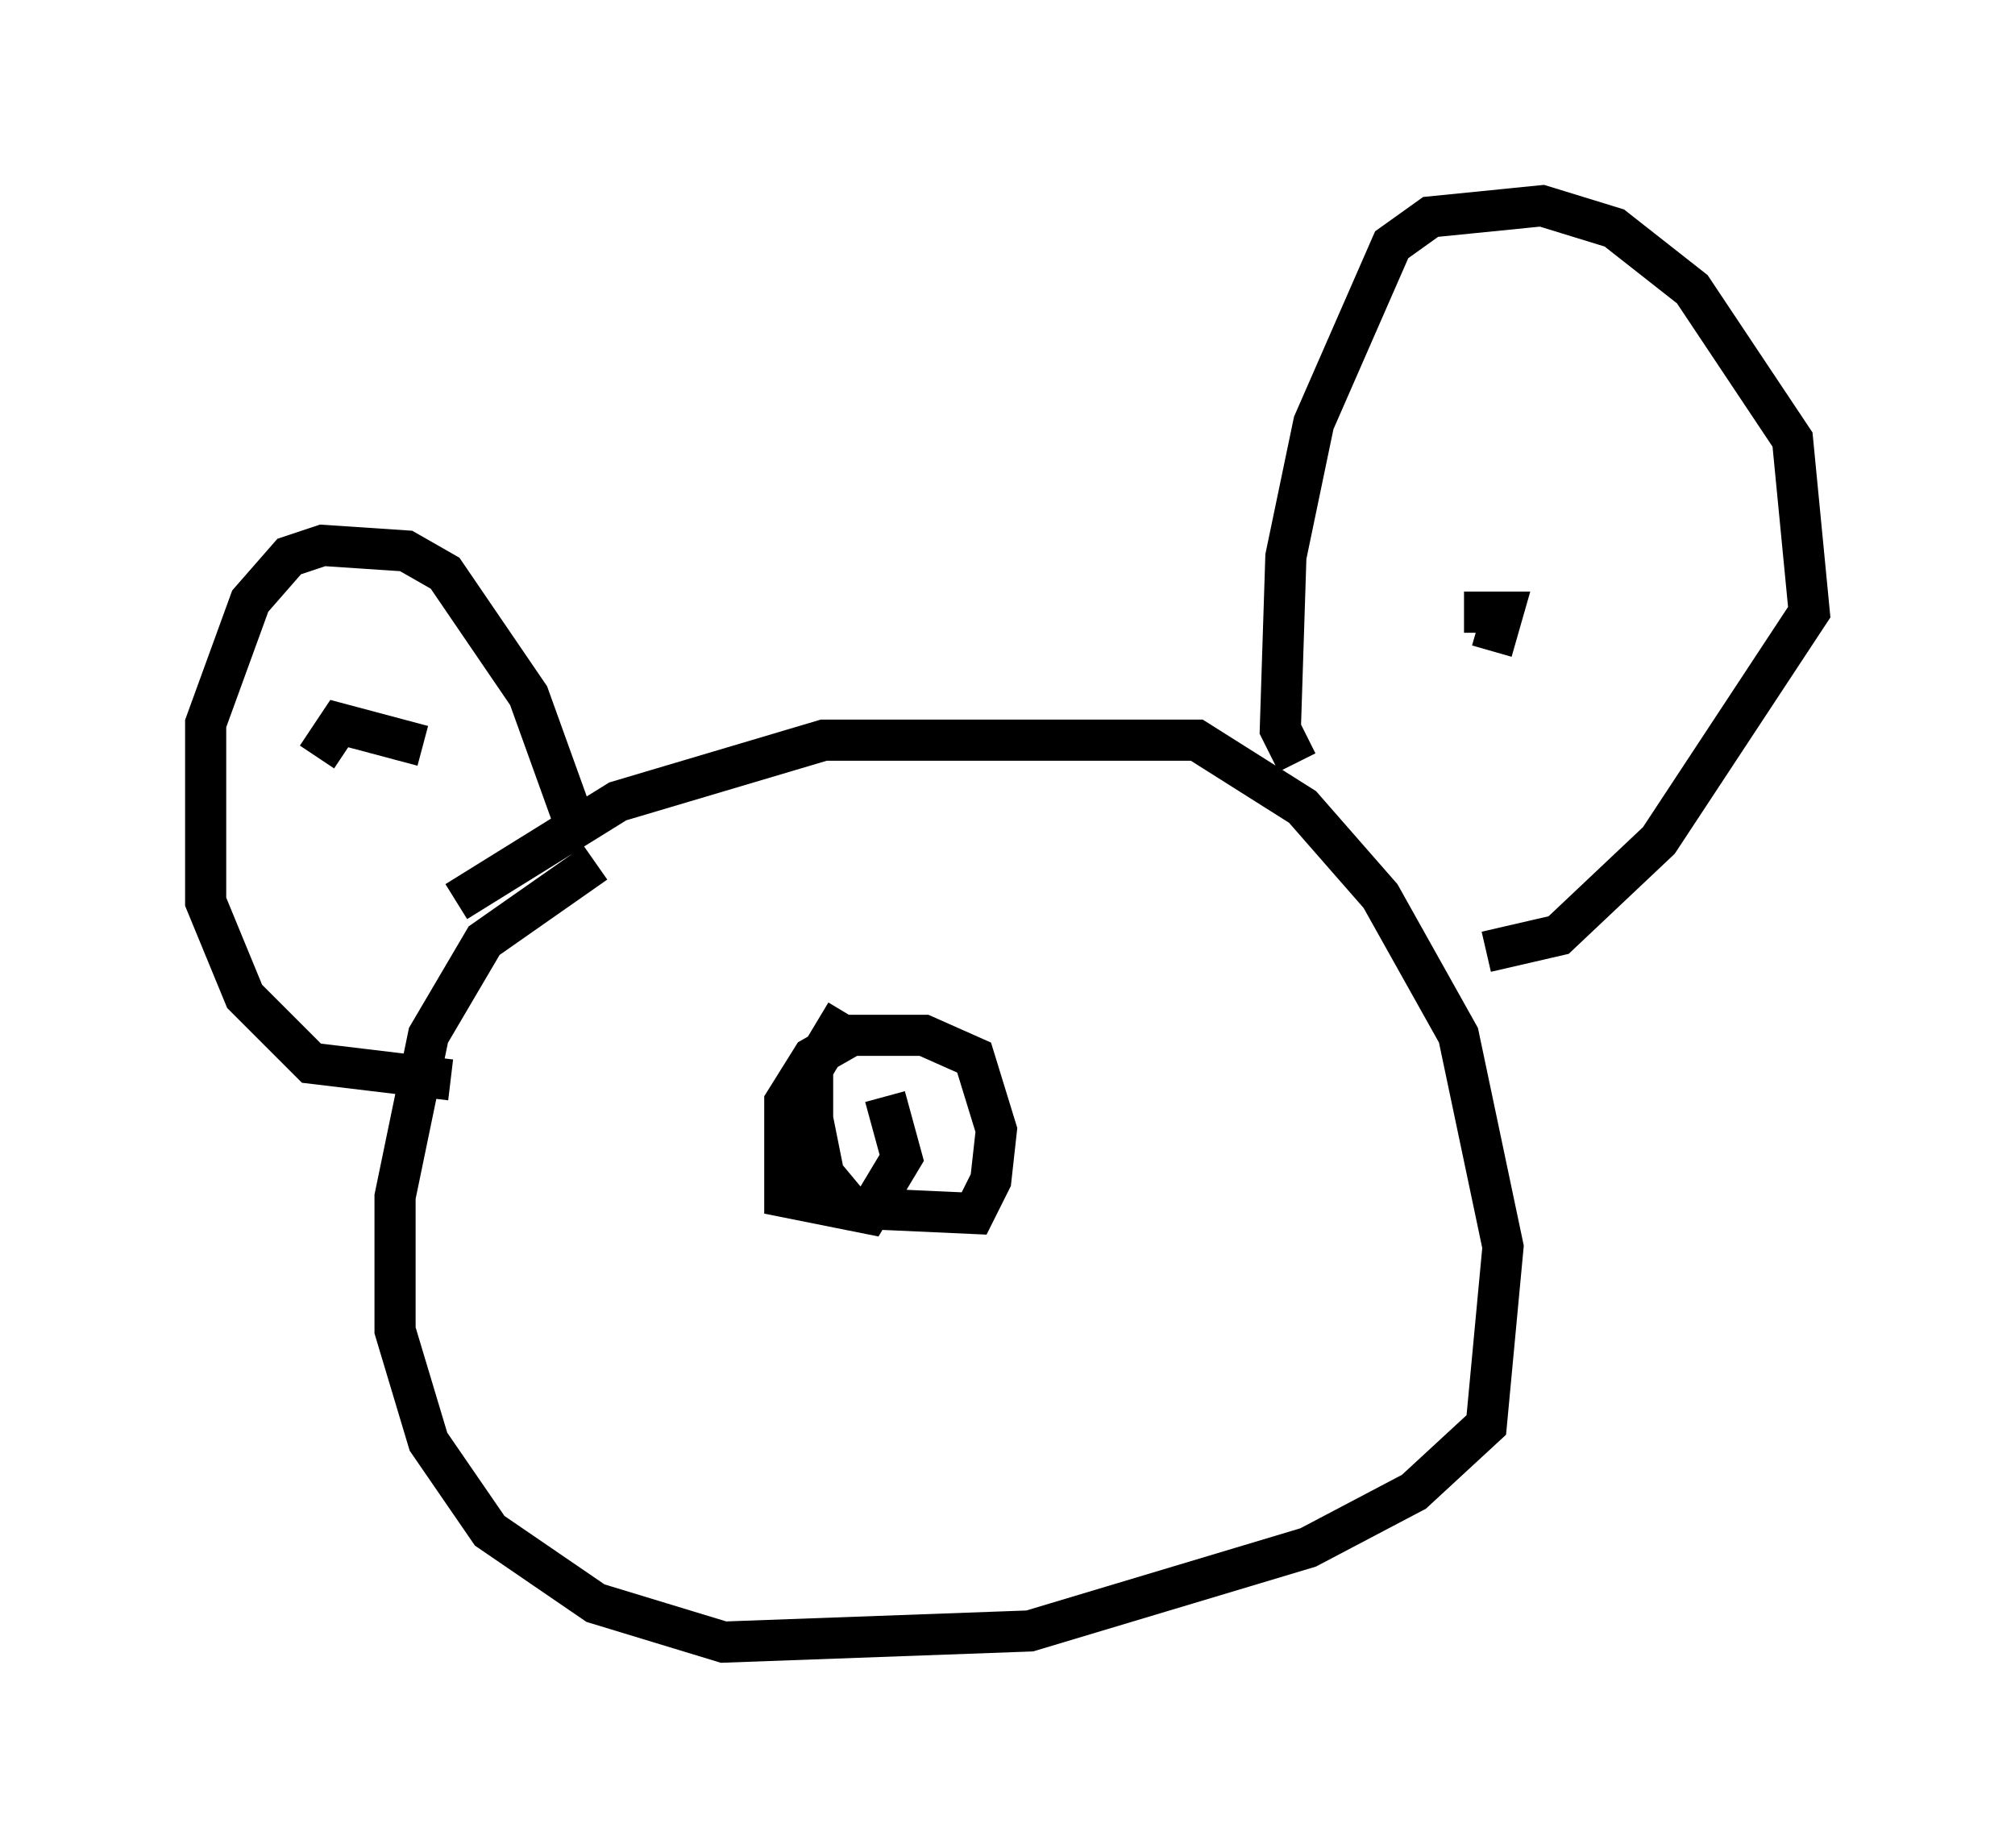 <?xml version="1.0" encoding="utf-8" ?>
<svg baseProfile="full" height="44.912" version="1.1" width="48.971" xmlns="http://www.w3.org/2000/svg" xmlns:ev="http://www.w3.org/2001/xml-events" xmlns:xlink="http://www.w3.org/1999/xlink"><defs /><rect fill="white" height="44.912" width="48.971" x="0" y="0" /><path d="M10.277, 22.997 m0.812, -1.083 l3.924, -2.436 5.007, -1.488 l9.066, 0.0 2.571, 1.624 l1.894, 2.165 1.894, 3.383 l1.083, 5.142 -0.406, 4.33 l-1.759, 1.624 -2.571, 1.353 l-6.766, 2.03 -7.442, 0.271 l-3.112, -0.947 -2.571, -1.759 l-1.488, -2.165 -0.812, -2.706 l0.0, -3.248 0.812, -3.924 l1.353, -2.3 2.706, -1.894 m6.089, 3.654 l-0.812, 1.353 0.0, 1.218 l0.271, 1.353 0.677, 0.812 l2.977, 0.135 0.406, -0.812 l0.135, -1.218 -0.541, -1.759 l-1.218, -0.541 -1.759, 0.0 l-0.947, 0.541 -0.677, 1.083 l0.0, 2.3 2.03, 0.406 l0.812, -1.353 -0.406, -1.488 m10.013, -8.119 l-0.406, -0.812 0.135, -4.195 l0.677, -3.248 1.894, -4.33 l0.947, -0.677 2.706, -0.271 l1.759, 0.541 1.894, 1.488 l2.436, 3.654 0.406, 4.195 l-3.654, 5.548 -2.436, 2.3 l-1.759, 0.406 m0.135, -7.307 l0.271, -0.947 -0.947, 0.0 m-21.515, 5.413 l-1.218, -3.383 -2.03, -2.977 l-0.947, -0.541 -2.03, -0.135 l-0.812, 0.271 -0.947, 1.083 l-1.083, 2.977 0.0, 4.33 l0.947, 2.3 1.624, 1.624 l3.383, 0.406 m-3.248, -7.848 l0.541, -0.812 2.03, 0.541 " fill="none" stroke="black" stroke-width="1" /></svg>